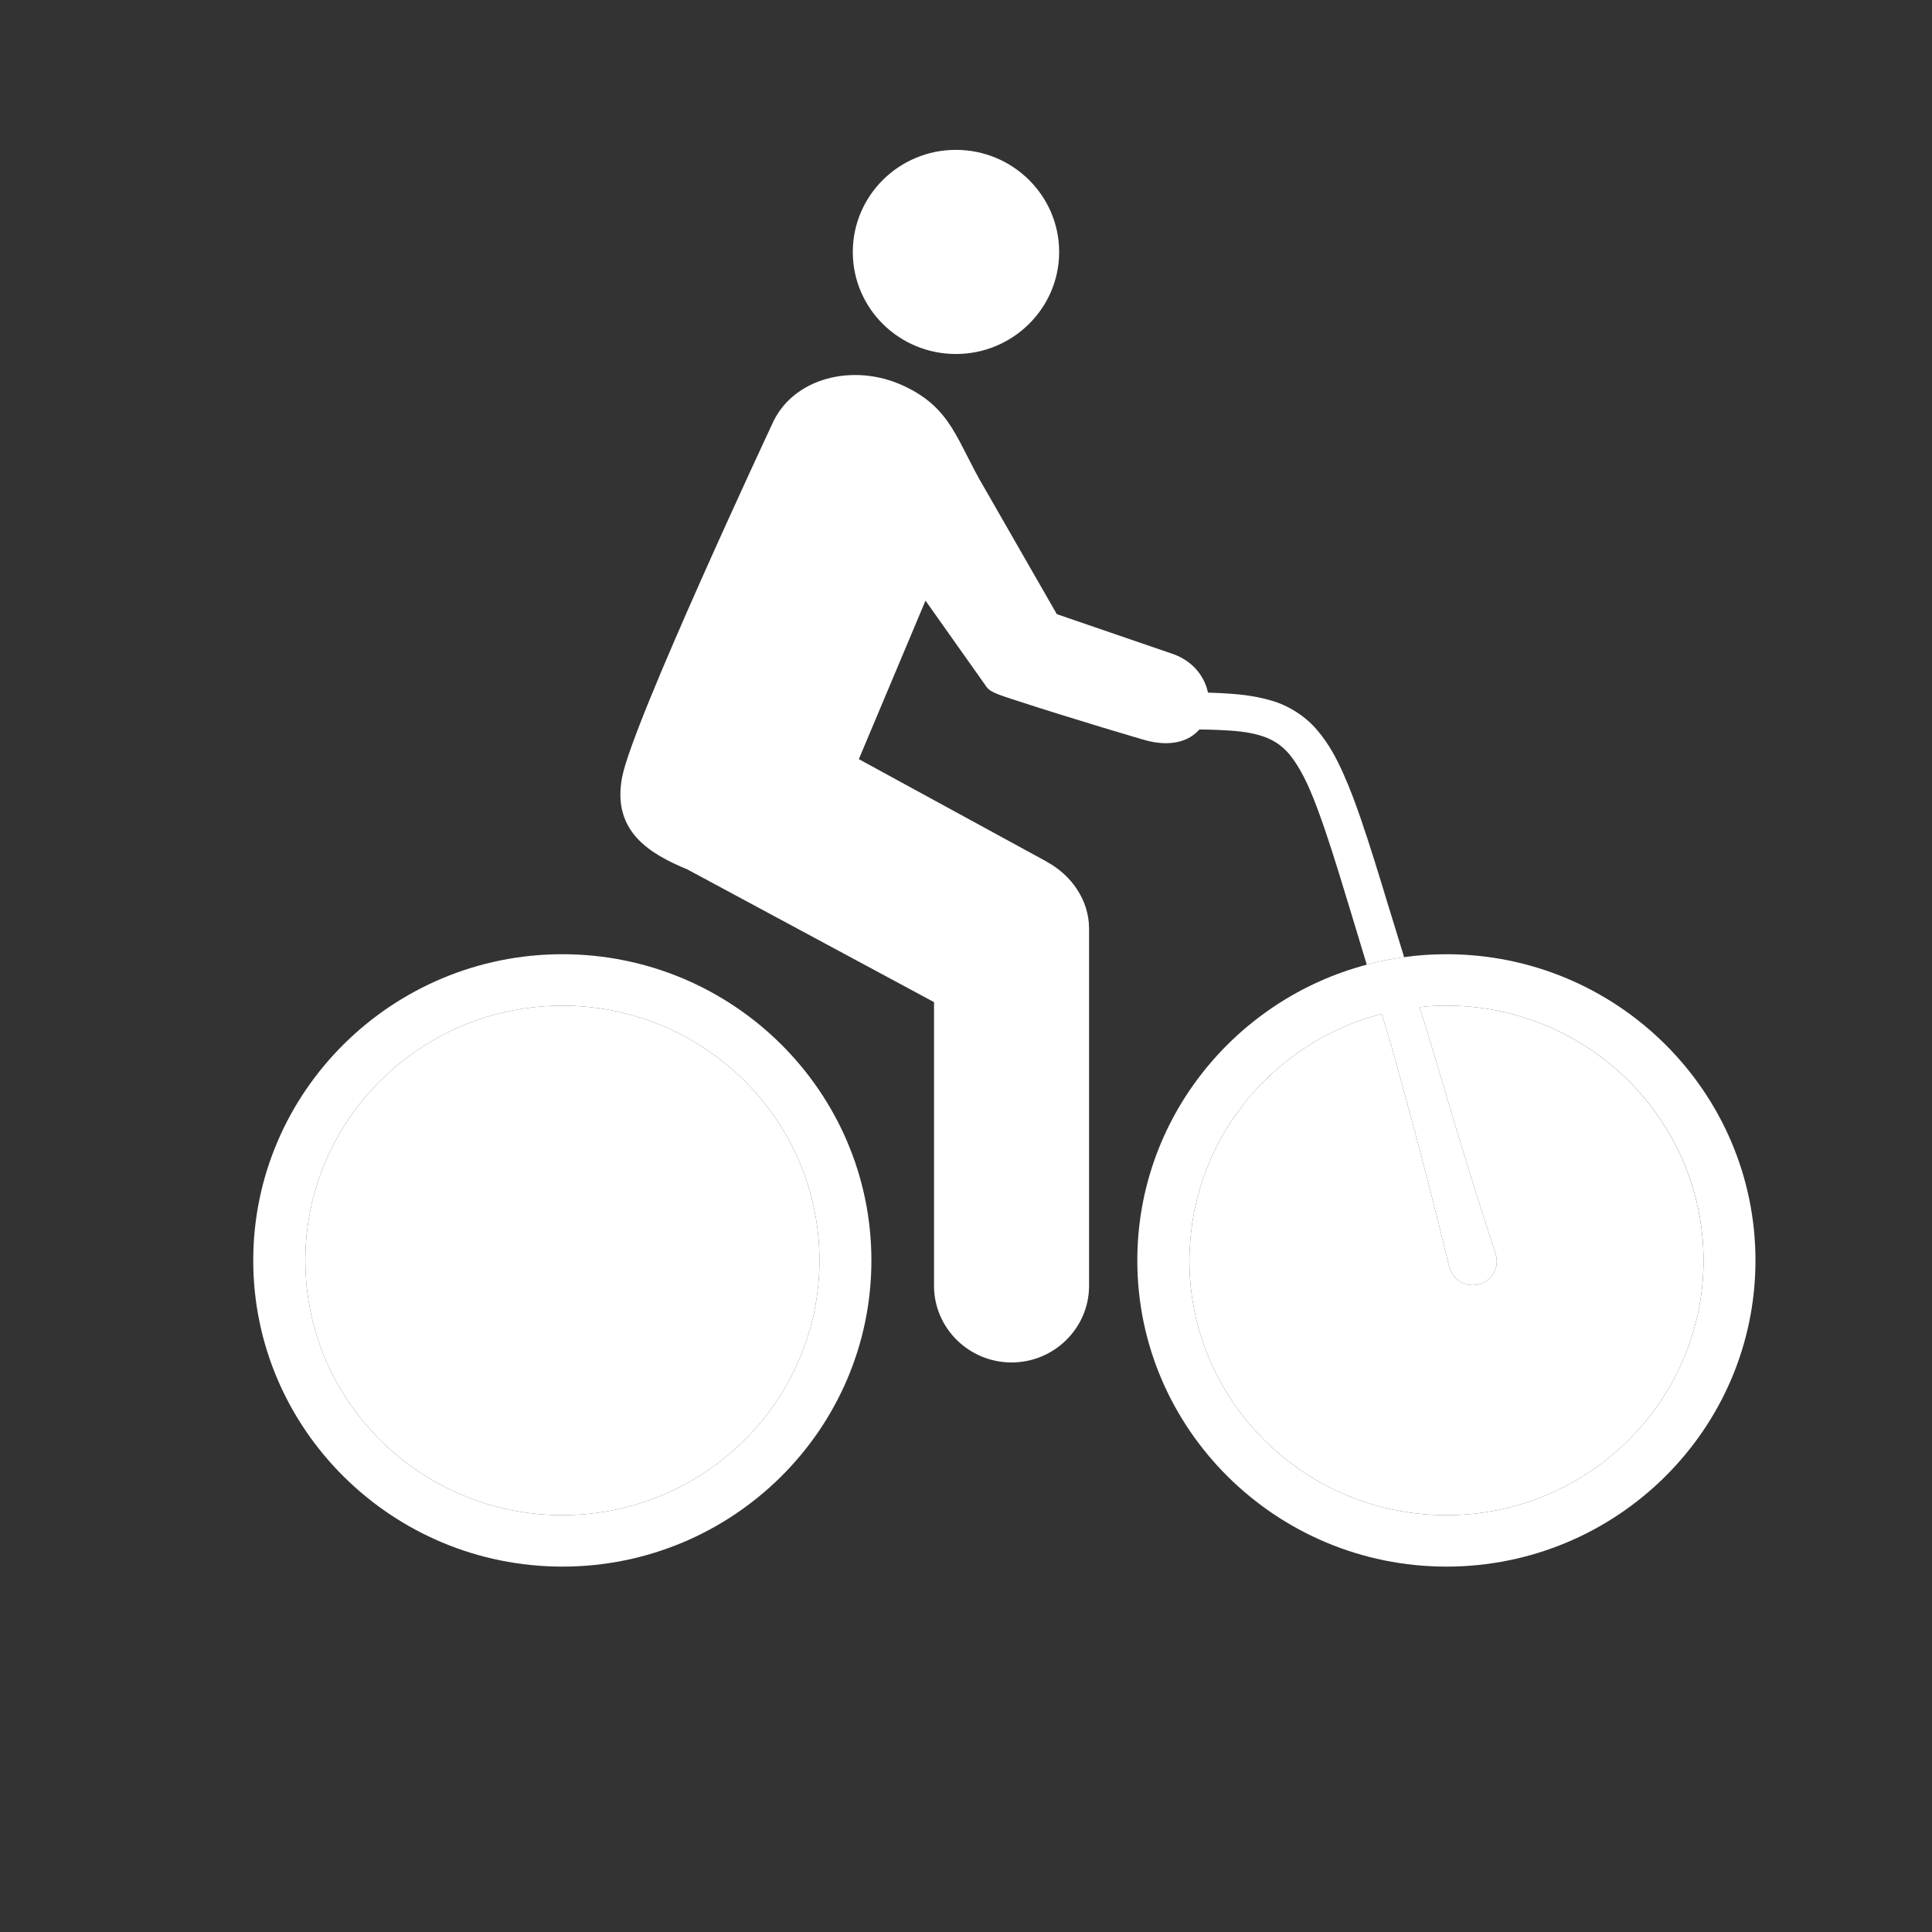 <?xml version="1.0" encoding="UTF-8" standalone="no"?>
<svg
   xmlns:osb="http://www.openswatchbook.org/uri/2009/osb"
   xmlns:dc="http://purl.org/dc/elements/1.1/"
   xmlns:cc="http://creativecommons.org/ns#"
   xmlns:rdf="http://www.w3.org/1999/02/22-rdf-syntax-ns#"
   xmlns:svg="http://www.w3.org/2000/svg"
   xmlns="http://www.w3.org/2000/svg"
   xmlns:xlink="http://www.w3.org/1999/xlink"
   version="1.1"
   id="svg18607"
   viewBox="0 0 32 32">
  <rect x="0" y="0" width="32" height="32" fill="#333333" stroke="none"/>
  <defs
     id="defs18609">
  </defs>
  <g
     transform="translate(0,-1020.362)"
     id="layer1">
    <g
       style="fill:#ffffff;fill-opacity:1"
       transform="matrix(0.321,0,0,-0.318,-243.127,1115.292)"
       id="g32306">
      <g
         style="fill:#ffffff;fill-opacity:1"
         transform="matrix(0.8,0,0,-0.8,576,345.412)"
         id="layer2">
        <path
           style="fill:#ffffff;fill-opacity:1"
           d="m 308.28,129.01 c -0.62,0.619 -1.181,1.279 -1.681,1.99 0.511,-0.711 1.071,-1.371 1.681,-1.99 z"
           id="path3374-3" />
        <path
           style="fill:#ffffff;fill-opacity:1"
           d="m 320.05,120.739 c -0.93,0 -1.84,0.06 -2.729,0.19 -0.82,0.109 -1.63,0.27 -2.41,0.49 -8.51,2.27 -14.8,10.049 -14.8,19.26 0,10.979 8.949,19.93 19.939,19.93 11,0 19.931,-8.95 19.931,-19.93 -10e-4,-10.99 -8.931,-19.94 -19.931,-19.94 z m 0,36.521 c -9.149,0 -16.58,-7.44 -16.58,-16.58 0,-0.24 0.011,-0.48 0.021,-0.721 0,-0.1 0.01,-0.209 0.02,-0.32 0.021,-0.42 0.061,-0.819 0.12,-1.219 0.01,-0.131 0.03,-0.271 0.061,-0.4 0.06,-0.43 0.149,-0.84 0.25,-1.25 0.04,-0.16 0.069,-0.311 0.119,-0.461 0.19,-0.719 0.431,-1.409 0.721,-2.079 0.1,-0.25 0.21,-0.49 0.33,-0.74 0.319,-0.67 0.689,-1.319 1.1,-1.94 0.13,-0.189 0.25,-0.369 0.39,-0.549 0.5,-0.711 1.061,-1.371 1.681,-1.99 0.2,-0.211 0.41,-0.41 0.63,-0.61 0.02,-0.021 0.04,-0.04 0.06,-0.05 0.101,-0.1 0.21,-0.19 0.311,-0.271 0.189,-0.17 0.38,-0.319 0.569,-0.47 0.101,-0.09 0.21,-0.17 0.32,-0.25 0.2,-0.15 0.41,-0.301 0.61,-0.43 0.479,-0.32 0.97,-0.621 1.479,-0.9 0.2,-0.1 0.4,-0.2 0.61,-0.3 0.21,-0.101 0.42,-0.2 0.64,-0.3 0.28,-0.121 0.561,-0.23 0.84,-0.33 0.261,-0.1 0.511,-0.18 0.771,-0.26 0.25,-0.08 0.5,-0.15 0.75,-0.221 l 0.649,2.16 0.771,2.83 c 1.04,3.811 2.02,7.641 2.94,11.49 0.01,0.029 0.02,0.07 0.039,0.109 0.261,0.82 1.131,1.26 1.95,1 0.82,-0.26 1.261,-1.14 1,-1.949 -1.22,-3.771 -2.38,-7.551 -3.479,-11.34 l -0.851,-2.881 -0.58,-1.85 c 0.57,-0.07 1.15,-0.1 1.74,-0.1 9.141,0 16.58,7.439 16.58,16.59 -0.002,9.141 -7.442,16.582 -16.582,16.582 z"
           id="path3376" />
        <path
           style="fill:#ffffff;fill-opacity:1"
           d="m 317.32,120.93 c -0.82,0.109 -1.63,0.27 -2.41,0.49 l -0.95,-3.17 c -0.57,-1.891 -1.13,-3.781 -1.75,-5.621 -0.62,-1.81 -1.29,-3.689 -2.31,-4.93 -0.511,-0.6 -1.101,-0.98 -1.891,-1.21 -0.779,-0.239 -1.7,-0.31 -2.649,-0.351 -0.41,-0.02 -0.83,-0.029 -1.25,-0.029 -0.67,0.779 -1.9,1.18 -3.641,0.65 0,0 -4.33,-1.271 -8.41,-2.621 -1.52,-0.489 -1.54,-0.6 -1.81,-1 l -3.8,-5.42 -4.3,10.32 12.13,6.68 0.04,0.031 c 1.52,0.84 2.68,2.449 2.68,4.319 l 0,23.26 c 0,2.75 -2.25,4.99 -5,4.99 -2.75,0 -5,-2.24 -5,-4.99 l 0,-18.47 -15.91,-8.641 c -2.41,-1.01 -4.87,-2.459 -4.21,-5.989 0.66,-3.56 9.66,-22.96 9.66,-22.96 1.32,-3.09 5.3,-4.051 8.51,-2.53 3.11,1.46 3.41,3.59 5.181,6.61 l 4.689,8.25 7.561,2.619 c 1.26,0.48 1.979,1.471 2.189,2.49 0.271,0.01 0.54,0.021 0.811,0.03 1.029,0.06 2.09,0.14 3.21,0.47 1.119,0.301 2.27,1.03 3.02,1.94 0.771,0.909 1.271,1.89 1.69,2.84 0.43,0.96 0.77,1.91 1.1,2.86 0.65,1.91 1.22,3.81 1.79,5.699 l 1.03,3.384 z"
           id="path3378-3" />
        <path
           style="fill:#ffffff;fill-opacity:1"
           d="m 336.63,140.68 c 0,9.14 -7.439,16.58 -16.58,16.58 -9.149,0 -16.58,-7.44 -16.58,-16.58 0,-0.24 0.011,-0.48 0.021,-0.721 0,-0.1 0.01,-0.209 0.02,-0.32 0.021,-0.42 0.061,-0.819 0.12,-1.219 0.01,-0.131 0.03,-0.271 0.061,-0.4 0.06,-0.43 0.149,-0.84 0.25,-1.25 0.04,-0.16 0.069,-0.311 0.119,-0.461 0.19,-0.719 0.431,-1.409 0.721,-2.079 0.1,-0.25 0.21,-0.49 0.33,-0.74 0.319,-0.67 0.689,-1.319 1.1,-1.94 0.13,-0.189 0.26,-0.369 0.39,-0.549 0.5,-0.711 1.061,-1.371 1.681,-1.99 0.21,-0.211 0.42,-0.41 0.63,-0.61 0.02,-0.021 0.04,-0.04 0.06,-0.05 0.101,-0.1 0.21,-0.19 0.311,-0.271 0.18,-0.159 0.37,-0.319 0.569,-0.47 0.101,-0.09 0.21,-0.17 0.32,-0.25 0.2,-0.15 0.41,-0.301 0.61,-0.43 0.479,-0.32 0.97,-0.621 1.479,-0.9 0.2,-0.1 0.4,-0.2 0.61,-0.3 0.21,-0.101 0.42,-0.2 0.64,-0.3 0.28,-0.121 0.561,-0.23 0.84,-0.33 0.261,-0.1 0.511,-0.18 0.771,-0.26 0.25,-0.08 0.5,-0.15 0.75,-0.221 l 0.649,2.16 0.771,2.83 c 1.04,3.811 2.02,7.641 2.94,11.49 0.01,0.029 0.02,0.07 0.039,0.109 0.261,0.82 1.131,1.26 1.95,1 0.82,-0.26 1.261,-1.14 1,-1.949 -1.22,-3.771 -2.38,-7.551 -3.479,-11.34 l -0.851,-2.881 -0.58,-1.85 c 0.57,-0.07 1.15,-0.1 1.74,-0.1 9.138,0.002 16.578,7.441 16.578,16.592 z"
           id="path3380" />
      </g>
      <g
         style="fill:#ffffff;fill-opacity:1"
         transform="matrix(0.8,0,0,-0.8,576,345.412)"
         id="g3382">
        <path
           style="fill:#ffffff;fill-opacity:1"
           d="m 263.03,120.739 c -10.99,0 -19.94,8.95 -19.94,19.94 0,10.979 8.95,19.93 19.94,19.93 11,0 19.93,-8.95 19.93,-19.93 0,-10.99 -8.93,-19.94 -19.93,-19.94 z m 0,36.521 c -9.15,0 -16.58,-7.44 -16.58,-16.58 0,-9.15 7.43,-16.59 16.58,-16.59 9.14,0 16.58,7.439 16.58,16.59 0,9.139 -7.44,16.58 -16.58,16.58 z"
           id="path3384" />
      </g>
      <path
         style="fill:#ffffff;fill-opacity:1"
         d="m 799.688,232.868 c 0,-7.312 -5.952,-13.264 -13.264,-13.264 -7.32,0 -13.264,5.952 -13.264,13.264 0,7.32 5.944,13.272 13.264,13.272 7.312,0 13.264,-5.951 13.264,-13.272 z"
         id="path3386-4" />
      <path
         style="fill:#ffffff;fill-opacity:1"
         d="m 812.056,285.396 c 0,-2.928 -2.392,-5.312 -5.328,-5.312 -2.936,0 -5.32,2.376 -5.32,5.312 0,2.936 2.384,5.32 5.32,5.32 2.936,0 5.328,-2.384 5.328,-5.32 z"
         id="path3388" />
    </g>
  </g>
</svg>
